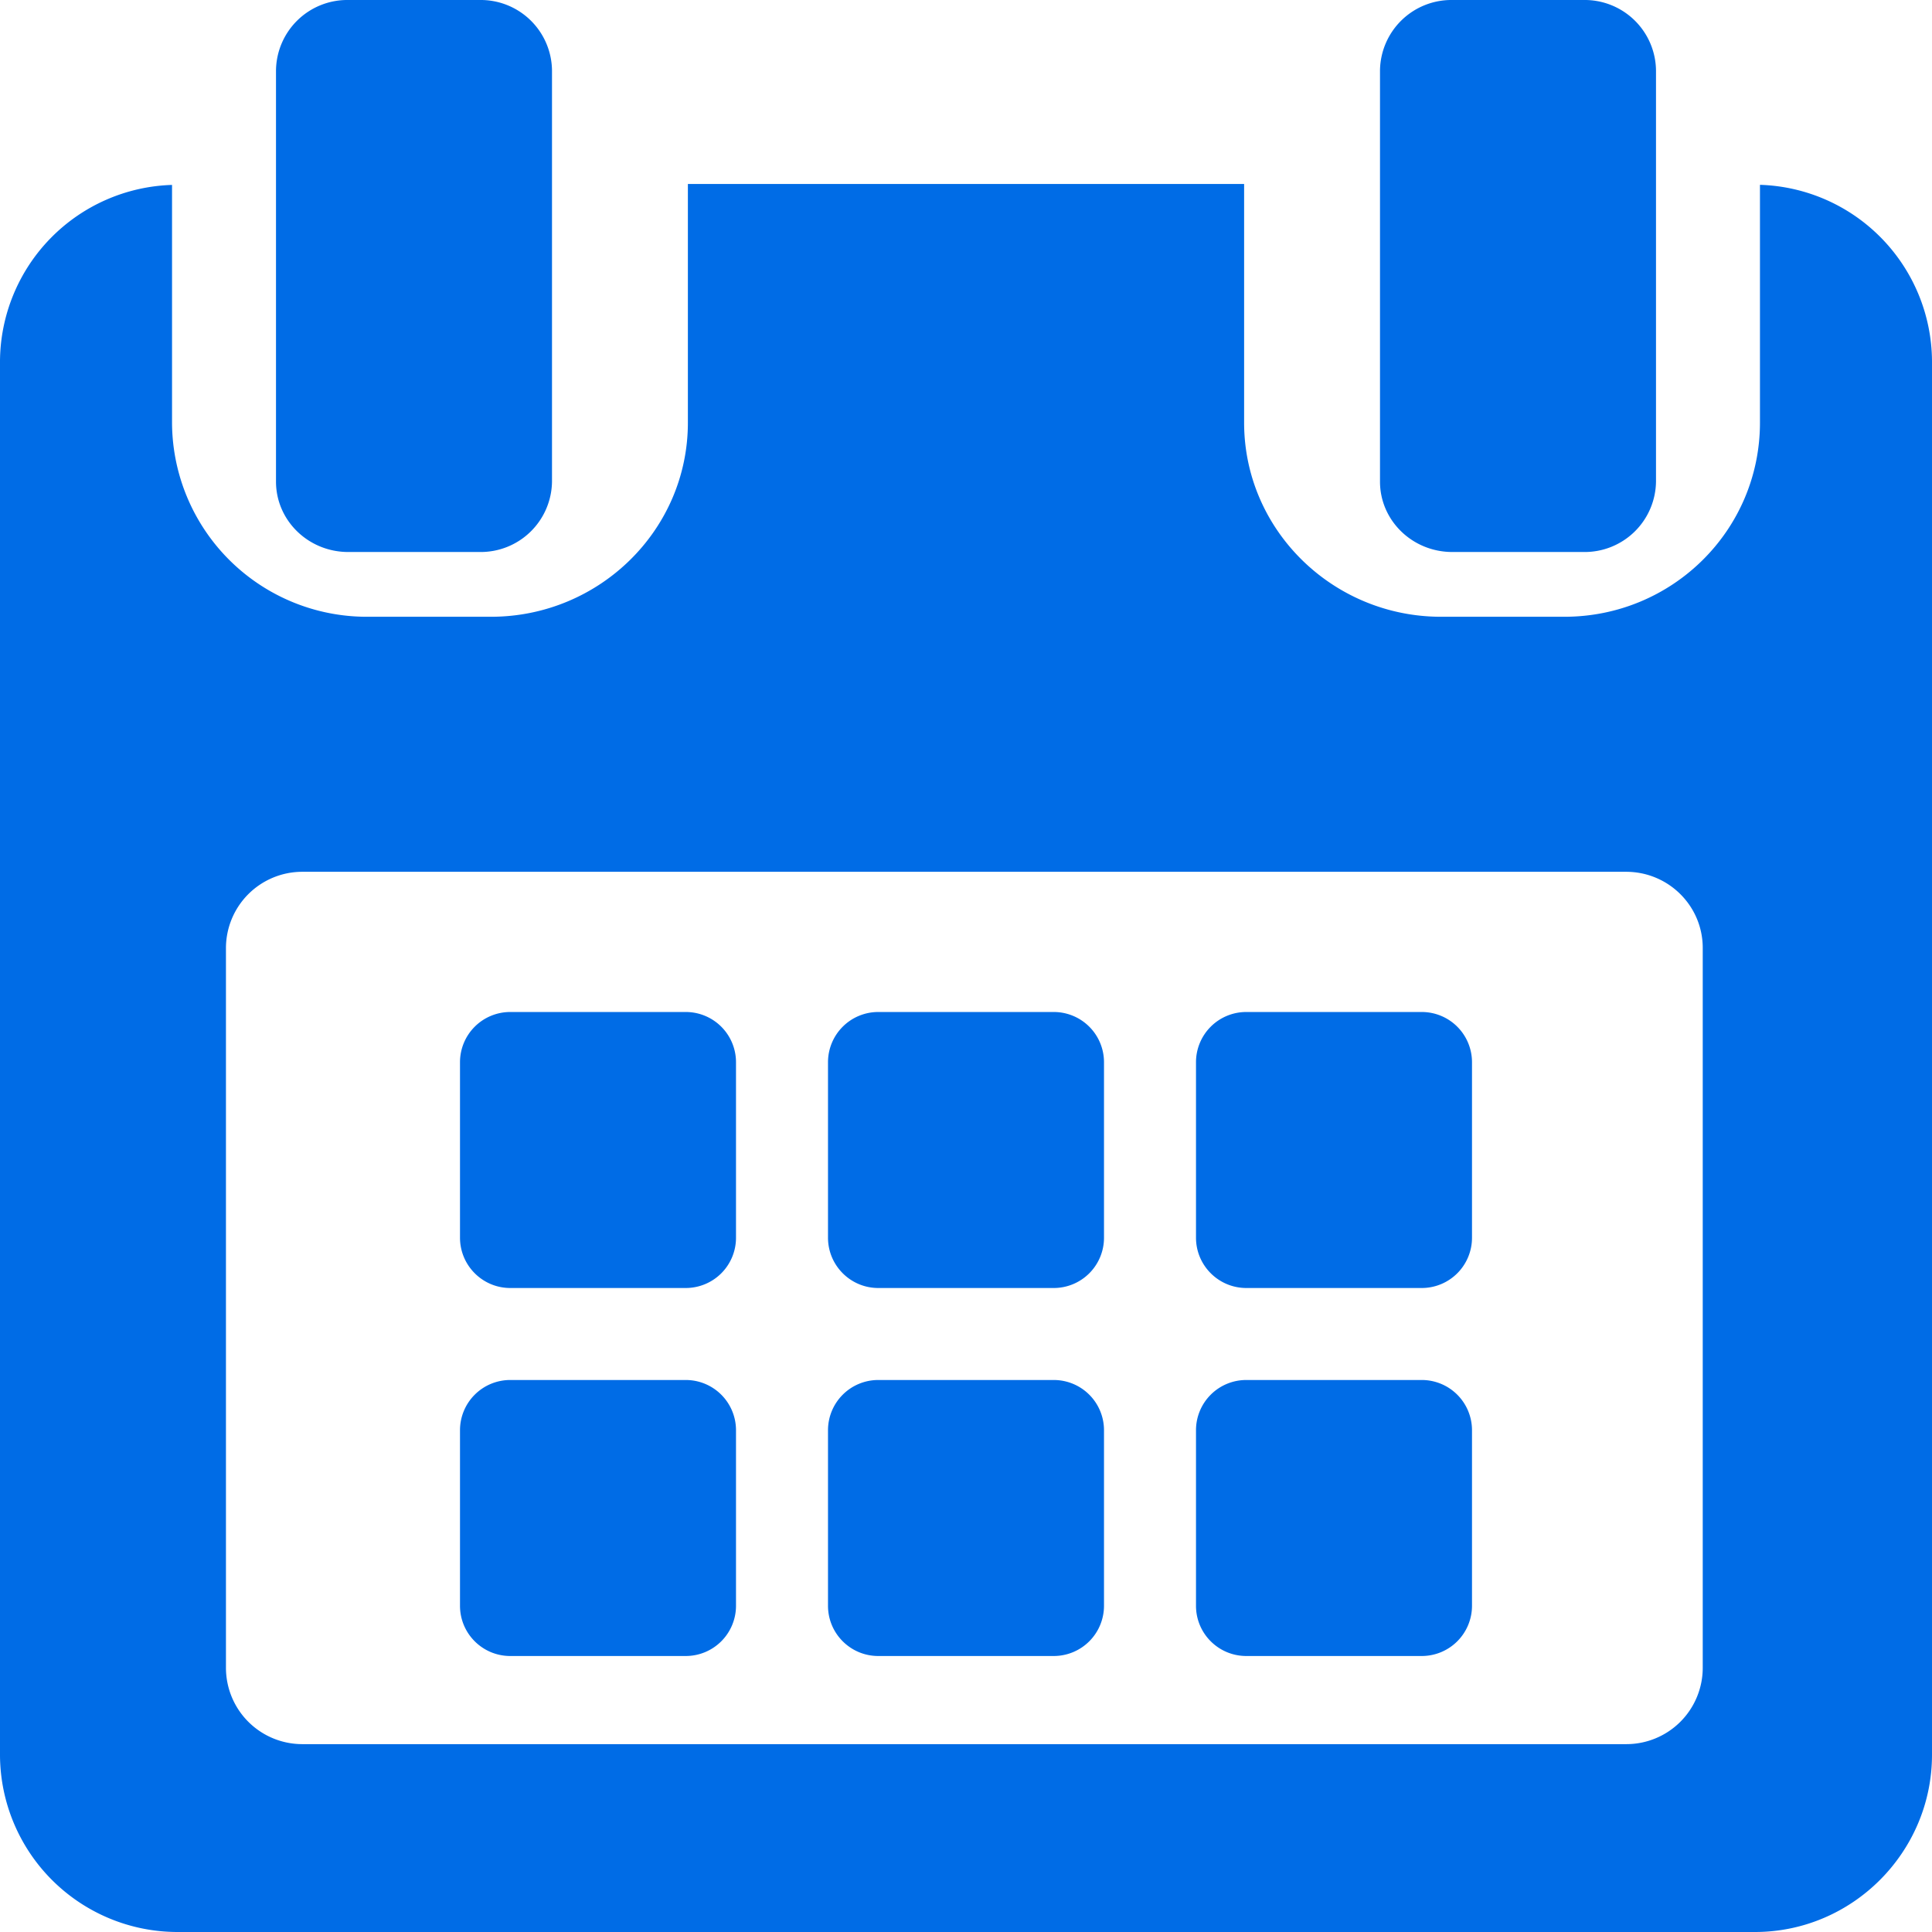 <svg xmlns="http://www.w3.org/2000/svg" width="21" height="21" viewBox="0 0 21 21">
    <g fill="#006CE6" fill-rule="evenodd">
        <path d="M8 11.546A.546.546 0 0 0 7.453 11H5.546a.546.546 0 0 0-.546.546v1.907c0 .302.245.547.546.547h1.907A.546.546 0 0 0 8 13.453v-1.907zM12 11.546a.546.546 0 0 0-.546-.546H9.546a.546.546 0 0 0-.546.546v1.907c0 .302.245.547.546.547h1.908a.546.546 0 0 0 .546-.547v-1.907zM16 11.546a.546.546 0 0 0-.546-.546h-1.907a.546.546 0 0 0-.547.546v1.907c0 .302.245.547.547.547h1.907a.546.546 0 0 0 .546-.547v-1.907zM8 15.546A.546.546 0 0 0 7.453 15H5.546a.546.546 0 0 0-.546.546v1.908c0 .302.245.546.546.546h1.907A.546.546 0 0 0 8 17.454v-1.908zM12 15.546a.546.546 0 0 0-.546-.546H9.546a.546.546 0 0 0-.546.546v1.908c0 .302.245.546.546.546h1.908a.546.546 0 0 0 .546-.546v-1.908zM16 15.546a.546.546 0 0 0-.546-.546h-1.907a.546.546 0 0 0-.547.546v1.908c0 .302.245.546.547.546h1.907a.546.546 0 0 0 .546-.546v-1.908z"/>
        <path fill-rule="nonzero" d="M19.13 2.01v2.584c0 1.169-.952 2.11-2.126 2.11h-1.341c-1.174 0-2.14-.941-2.14-2.11V2H7.477v2.594c0 1.169-.965 2.11-2.14 2.11H3.997a2.117 2.117 0 0 1-2.127-2.11V2.01A1.929 1.929 0 0 0 0 3.923v15.15A1.93 1.93 0 0 0 1.925 21h17.15C20.137 21 21 20.13 21 19.073V3.923a1.929 1.929 0 0 0-1.87-1.914zm-.622 16.12a.83.83 0 0 1-.833.828H3.288a.83.83 0 0 1-.832-.828v-7.826a.83.83 0 0 1 .832-.828h14.387c.46 0 .833.37.833.828v7.826z"/>
        <path d="M3.785 6h1.43A.775.775 0 0 0 6 5.235V.765A.775.775 0 0 0 5.215 0h-1.43A.775.775 0 0 0 3 .765v4.47c0 .423.352.765.785.765zM15.786 6h1.429A.775.775 0 0 0 18 5.235V.765A.775.775 0 0 0 17.215 0h-1.43A.776.776 0 0 0 15 .765v4.47c0 .423.352.765.786.765z"/>
    </g>
</svg>
